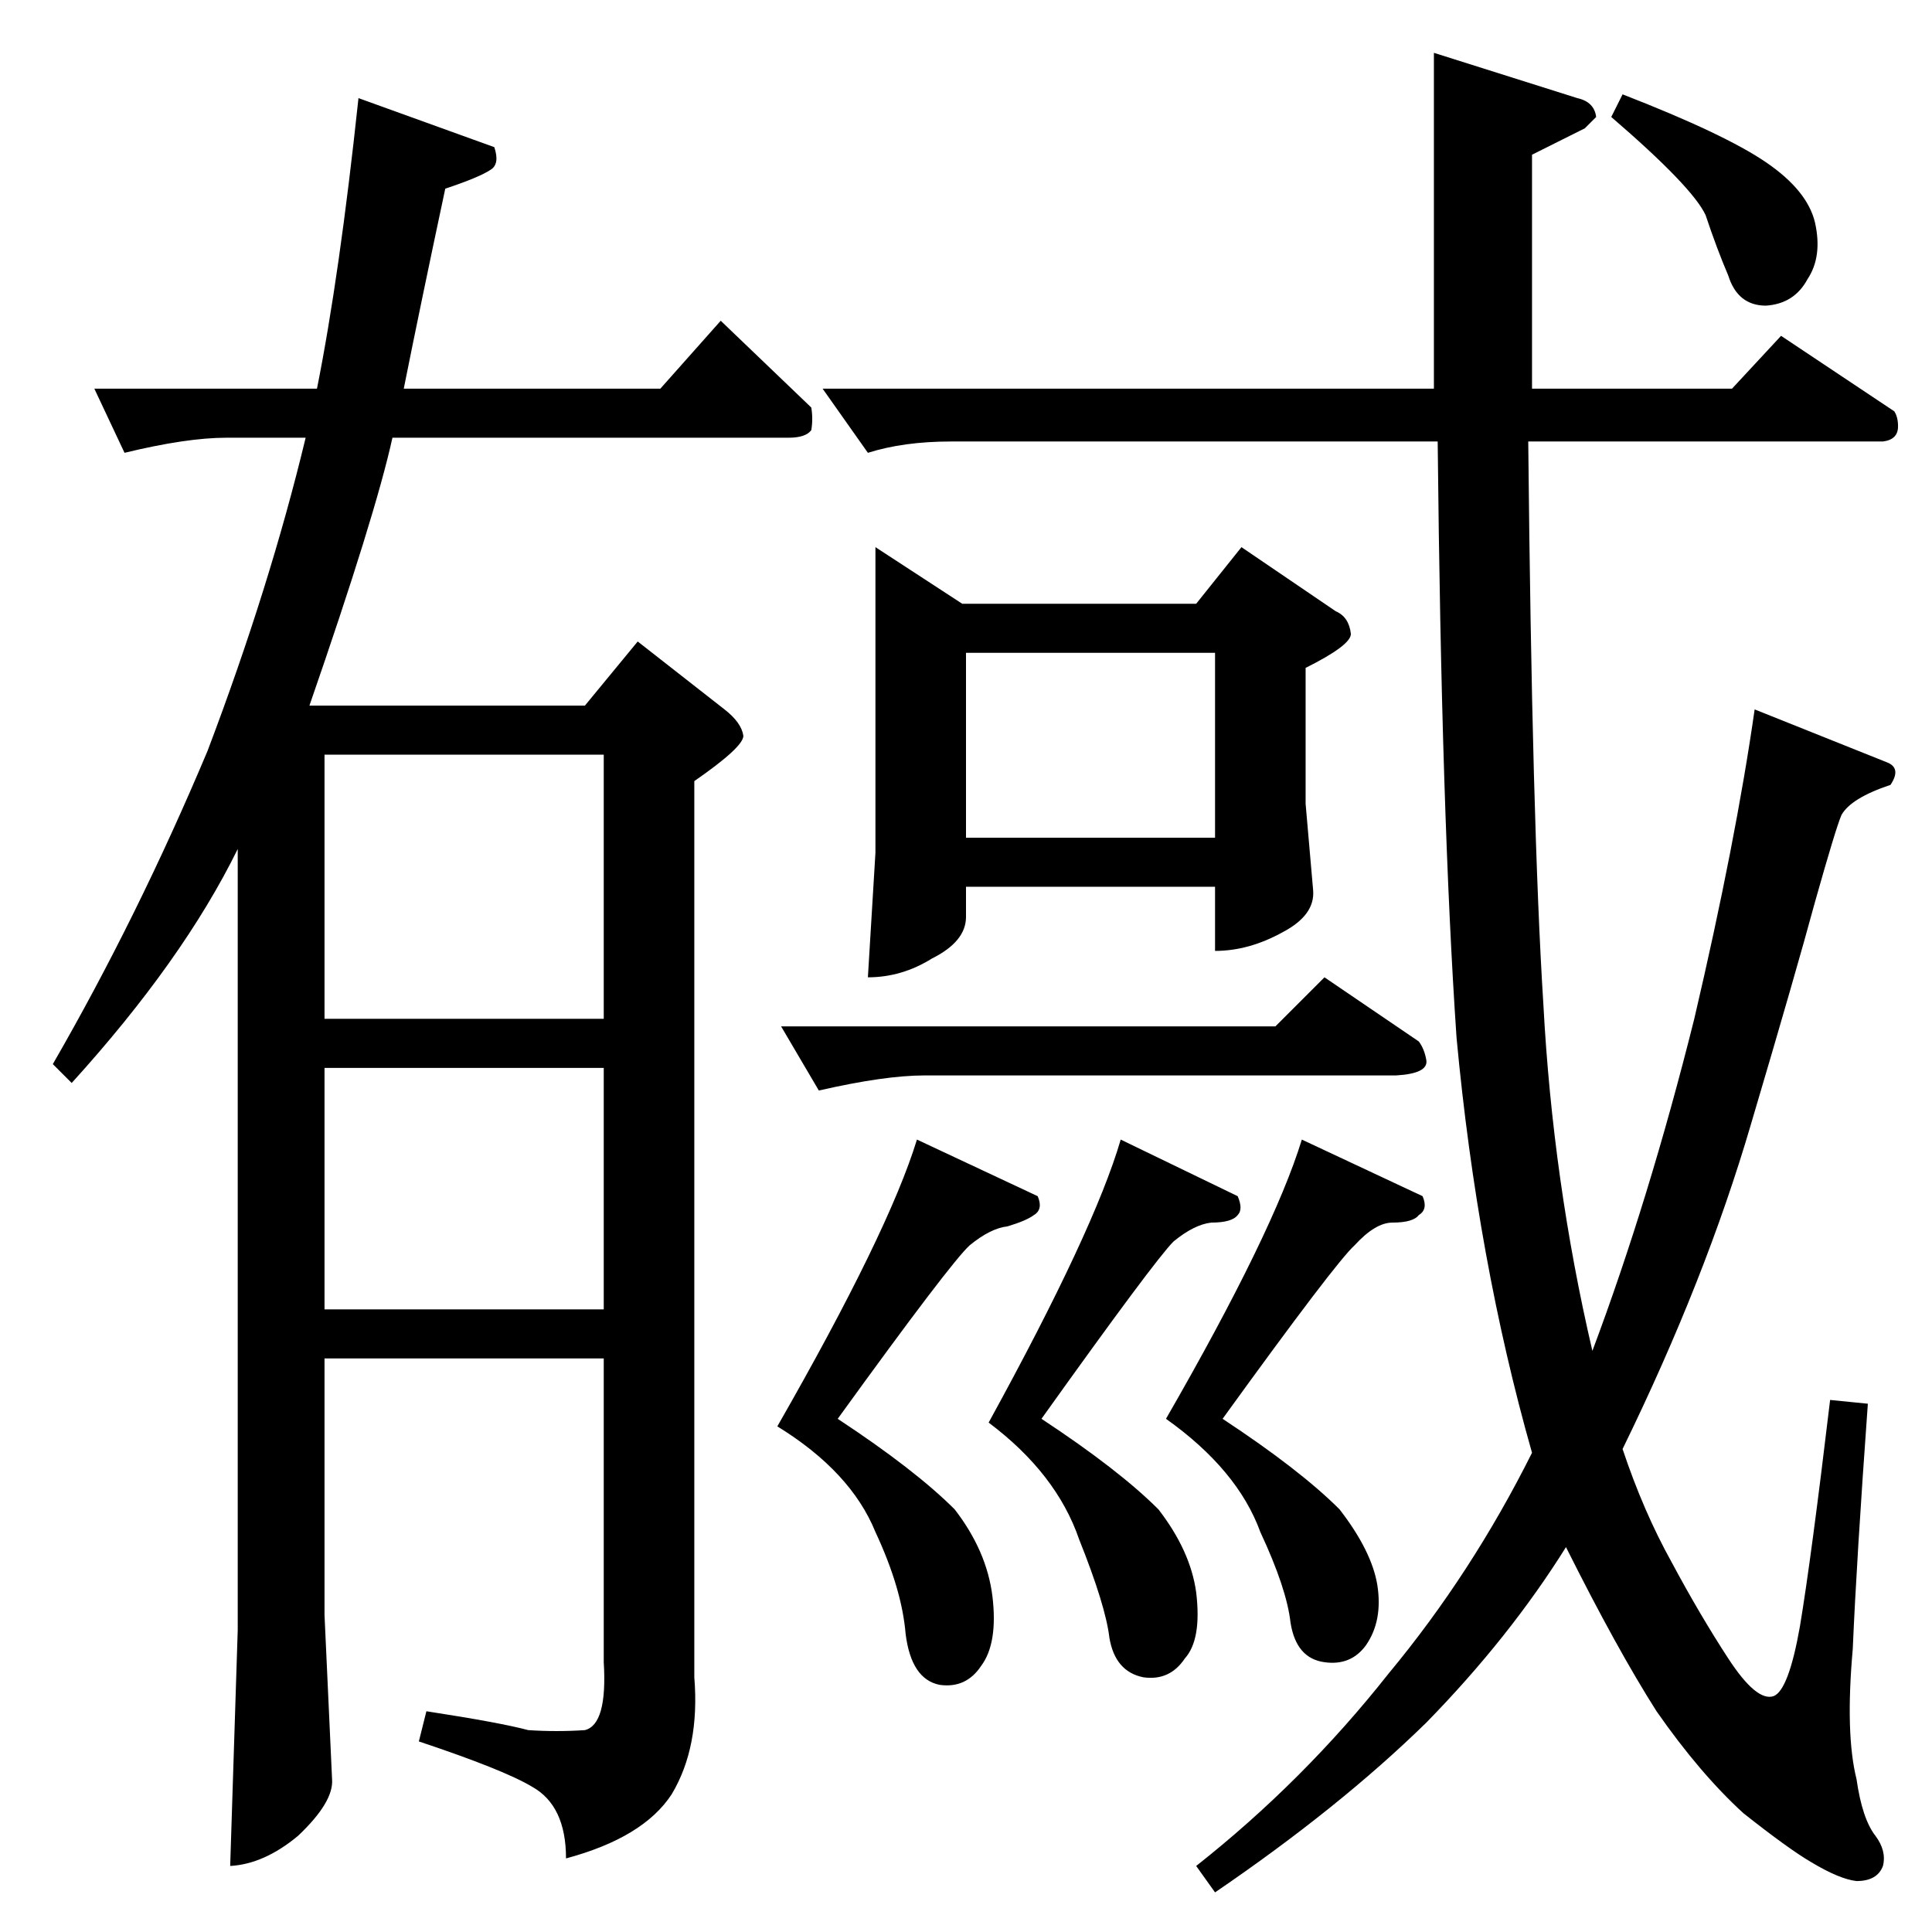 <?xml version="1.0" standalone="no"?>
<!DOCTYPE svg PUBLIC "-//W3C//DTD SVG 1.1//EN" "http://www.w3.org/Graphics/SVG/1.1/DTD/svg11.dtd" >
<svg xmlns="http://www.w3.org/2000/svg" xmlns:xlink="http://www.w3.org/1999/xlink" version="1.1" viewBox="0 -205 1024 1024">
  <g transform="matrix(1 0 0 -1 0 819)">
   <path fill="currentColor"
d="M944 846l60 -40q2 -3 2 -8q0 -7 -8 -8h-188q2 -203 8 -298q5 -94 26 -184q30 80 54 176q22 94 32 164l70 -28q8 -3 2 -12q-21 -7 -26 -16q-3 -7 -14 -46q-10 -37 -34 -118q-24 -82 -68 -172q11 -33 26 -60q15 -28 30 -51t24 -20q8 3 14 37q6 36 16 120l20 -2
q-6 -83 -8 -130q-4 -45 2 -69q3 -21 10 -30q6 -8 4 -16q-3 -8 -14 -8q-9 1 -24 10q-12 7 -36 26q-23 21 -46 54q-21 33 -48 87q-30 -48 -74 -93q-46 -45 -112 -90l-10 14q57 45 102 102q44 53 76 117q-29 102 -40 220q-8 117 -10 316h-258q-25 0 -44 -6l-24 34h324v178
l76 -24q9 -2 10 -10l-6 -6l-28 -14v-124h106l26 28v0v0zM854 962l6 12q54 -21 76 -36t26 -32q4 -18 -4 -30q-7 -13 -22 -14q-15 0 -20 16q-6 14 -12 32q-7 15 -50 52v0v0zM464 734l46 -30h124l24 30l50 -34q7 -3 8 -12q0 -6 -24 -18v-72l4 -46q1 -13 -16 -22
q-18 -10 -36 -10v34h-132v-16q0 -13 -18 -22q-16 -10 -34 -10l4 66v162v0v0zM512 580h132v98h-132v-98v0v0zM412 268q59 103 74 152l64 -30q3 -7 -2 -10q-4 -3 -14 -6q-9 -1 -20 -10q-10 -9 -70 -92q41 -27 62 -48q17 -22 20 -46q3 -25 -6 -37q-8 -12 -22 -10q-15 3 -18 27
q-2 24 -16 54q-13 32 -52 56v0v0zM524 270q56 102 70 150l62 -30q3 -7 0 -10q-3 -4 -14 -4q-9 -1 -20 -10q-10 -10 -70 -94q41 -27 62 -48q17 -22 20 -44q3 -25 -6 -35q-8 -12 -22 -10q-15 3 -18 21q-2 17 -16 52q-12 35 -48 62v0v0zM618 272q57 99 72 148l64 -30
q3 -7 -2 -10q-3 -4 -14 -4q-9 0 -20 -12q-10 -9 -70 -92q41 -27 62 -48q17 -22 20 -40q3 -19 -6 -32q-8 -11 -22 -9q-15 2 -18 21q-2 18 -16 48q-12 33 -50 60v0v0zM50 818h118q12 60 22 154l72 -26q3 -9 -2 -12q-6 -4 -24 -10q-13 -61 -22 -106h136l32 36l48 -46
q1 -6 0 -12q-3 -4 -12 -4h-210q-9 -41 -44 -142h146l28 34l46 -36q9 -7 10 -14q0 -6 -26 -24v-475q3 -37 -12 -62q-15 -23 -56 -34q0 28 -18 38q-15 9 -60 24l4 16q39 -6 54 -10q15 -1 30 0q12 3 10 36v161h-148v-136l4 -87q1 -12 -18 -30q-18 -15 -36 -16l4 125v414
q-29 -59 -88 -124l-10 10q45 78 82 166q33 87 52 166h-42q-21 0 -54 -8l-16 34v0v0zM172 330h148v128h-148v-128v0v0zM172 484h148v140h-148v-140v0v0zM414 480h262l26 26l50 -34q3 -4 4 -10q1 -7 -16 -8h-250q-21 0 -56 -8l-20 34v0v0z" />
  </g>

</svg>
